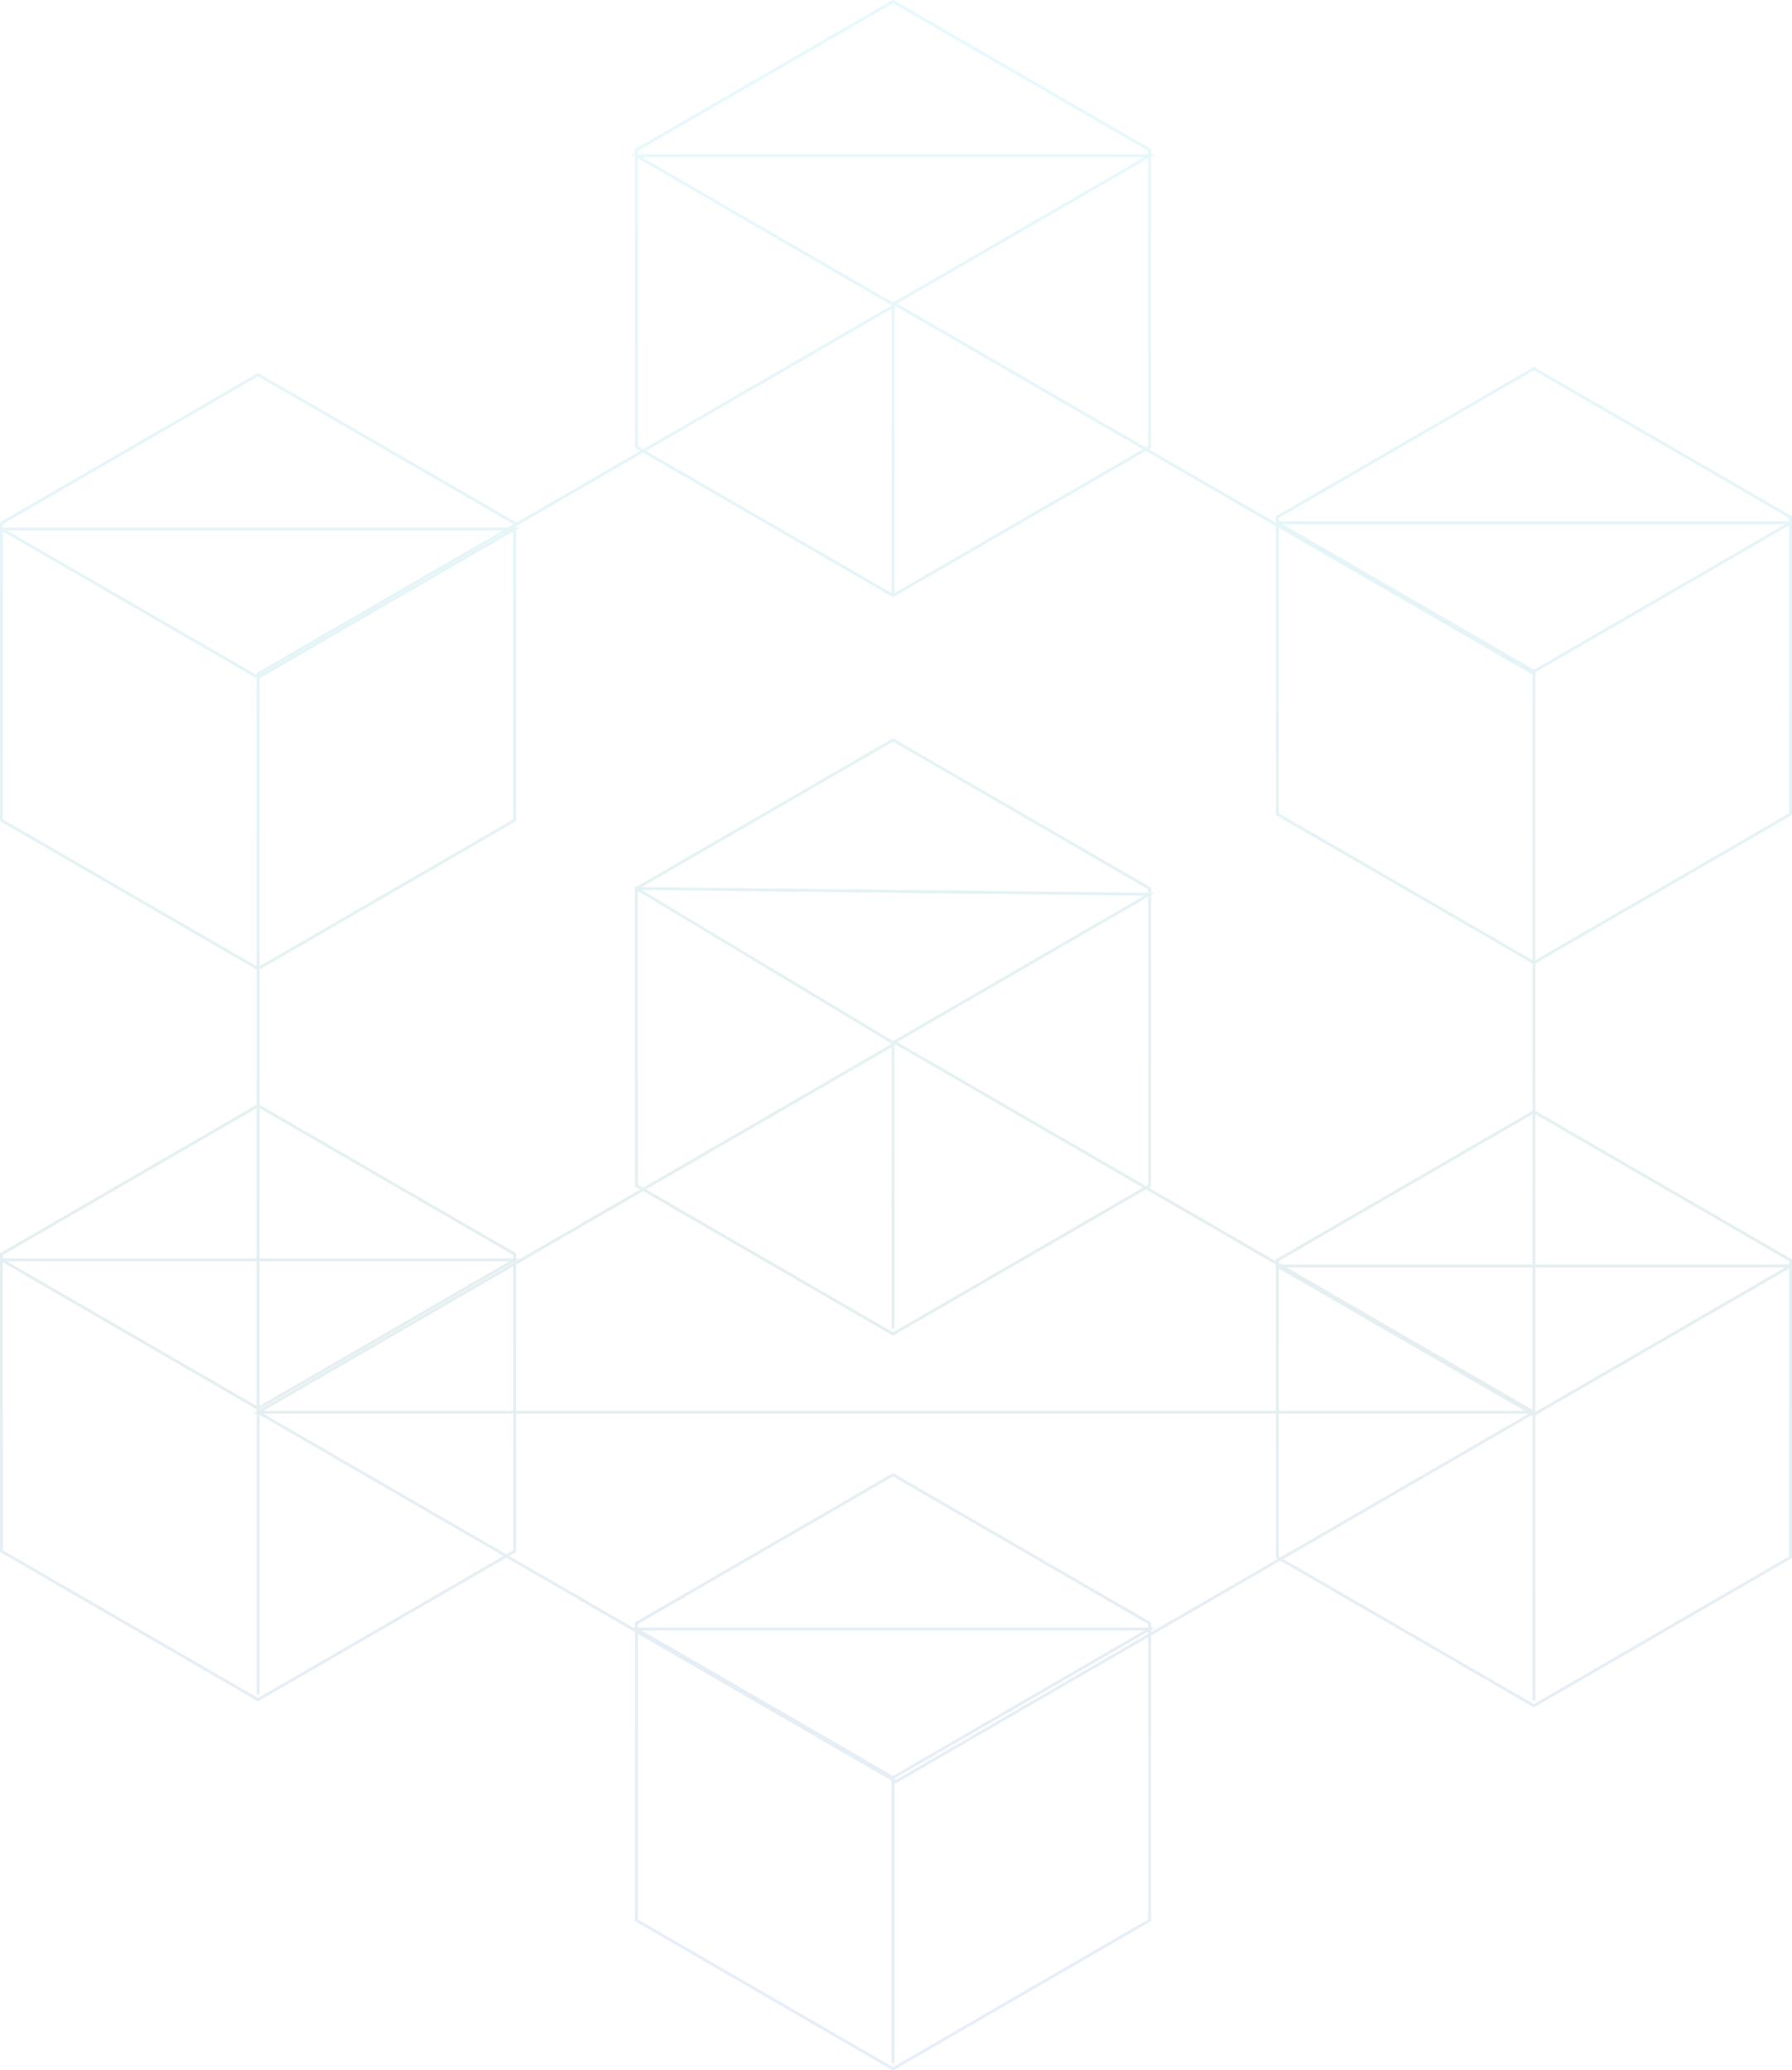 <svg xmlns="http://www.w3.org/2000/svg" width="1223" height="1413" viewBox="0 0 1223 1413">
    <defs>
        <linearGradient id="a" x1="50%" x2="50%" y1="0%" y2="100%">
            <stop offset="0%" stop-color="#06CBEC"/>
            <stop offset="60.845%" stop-color="#036474"/>
            <stop offset="100%" stop-color="#0D58C6"/>
        </linearGradient>
    </defs>
    <path fill="none" fill-rule="evenodd" stroke="url(#a)" stroke-width="2" d="M1045.874 964.43v195.127V964.43zM870.75 863.064l175.125 101.366L1221 863.064H870.749zm0-3.953v202.736l175.125 101.366L1221 1061.847V859.111l-175.126-101.366L870.75 859.111zM175.126 960.275v195.128-195.128zM0 858.91l175.126 101.365L350.25 858.91H0zm0-3.954v202.737l175.126 101.371 175.125-101.371V854.956L175.126 753.59 0 854.956zm608.473-144.253v195.121-195.121zm-175.131-105.32l175.131 105.32 175.12-101.372-350.251-3.947zm0 0v202.731L608.473 909.48l175.12-101.366v-202.73l-175.12-101.372-175.131 101.372zm175.131 606.834v195.128-195.128zm-175.131-101.365l175.131 101.365 175.12-101.365H433.342zm0-3.954v202.737L608.473 1411l175.12-101.365v-202.737l-175.12-101.365-175.131 101.365zm612.532-649.648v190.967V457.25zM870.75 355.878l175.125 101.372L1221 355.878H870.749zm0-3.947v202.73l175.125 101.366L1221 554.66v-202.73l-175.126-101.372L870.75 351.931zM175.126 461.398v190.973-190.973zM0 360.033l175.126 101.365L350.25 360.033H0zm0-3.954V558.81l175.126 101.371L350.25 558.81V356.08L175.126 254.713 0 356.079zM608.473 206.69v199.277V206.69zM433.342 105.325L608.473 206.69l175.12-101.365H433.342zm0-3.954v202.731l175.131 101.371 175.12-101.37V101.37L608.473 0 433.342 101.371zm612.532 861.536l-435.371-252.01-435.377 252.01h870.748zM610.503 206.892l435.371 252.003v504.012L610.503 1214.91 175.126 962.907V458.895l435.377-252.003z" opacity=".1" transform="translate(1 1)"/>
</svg>
